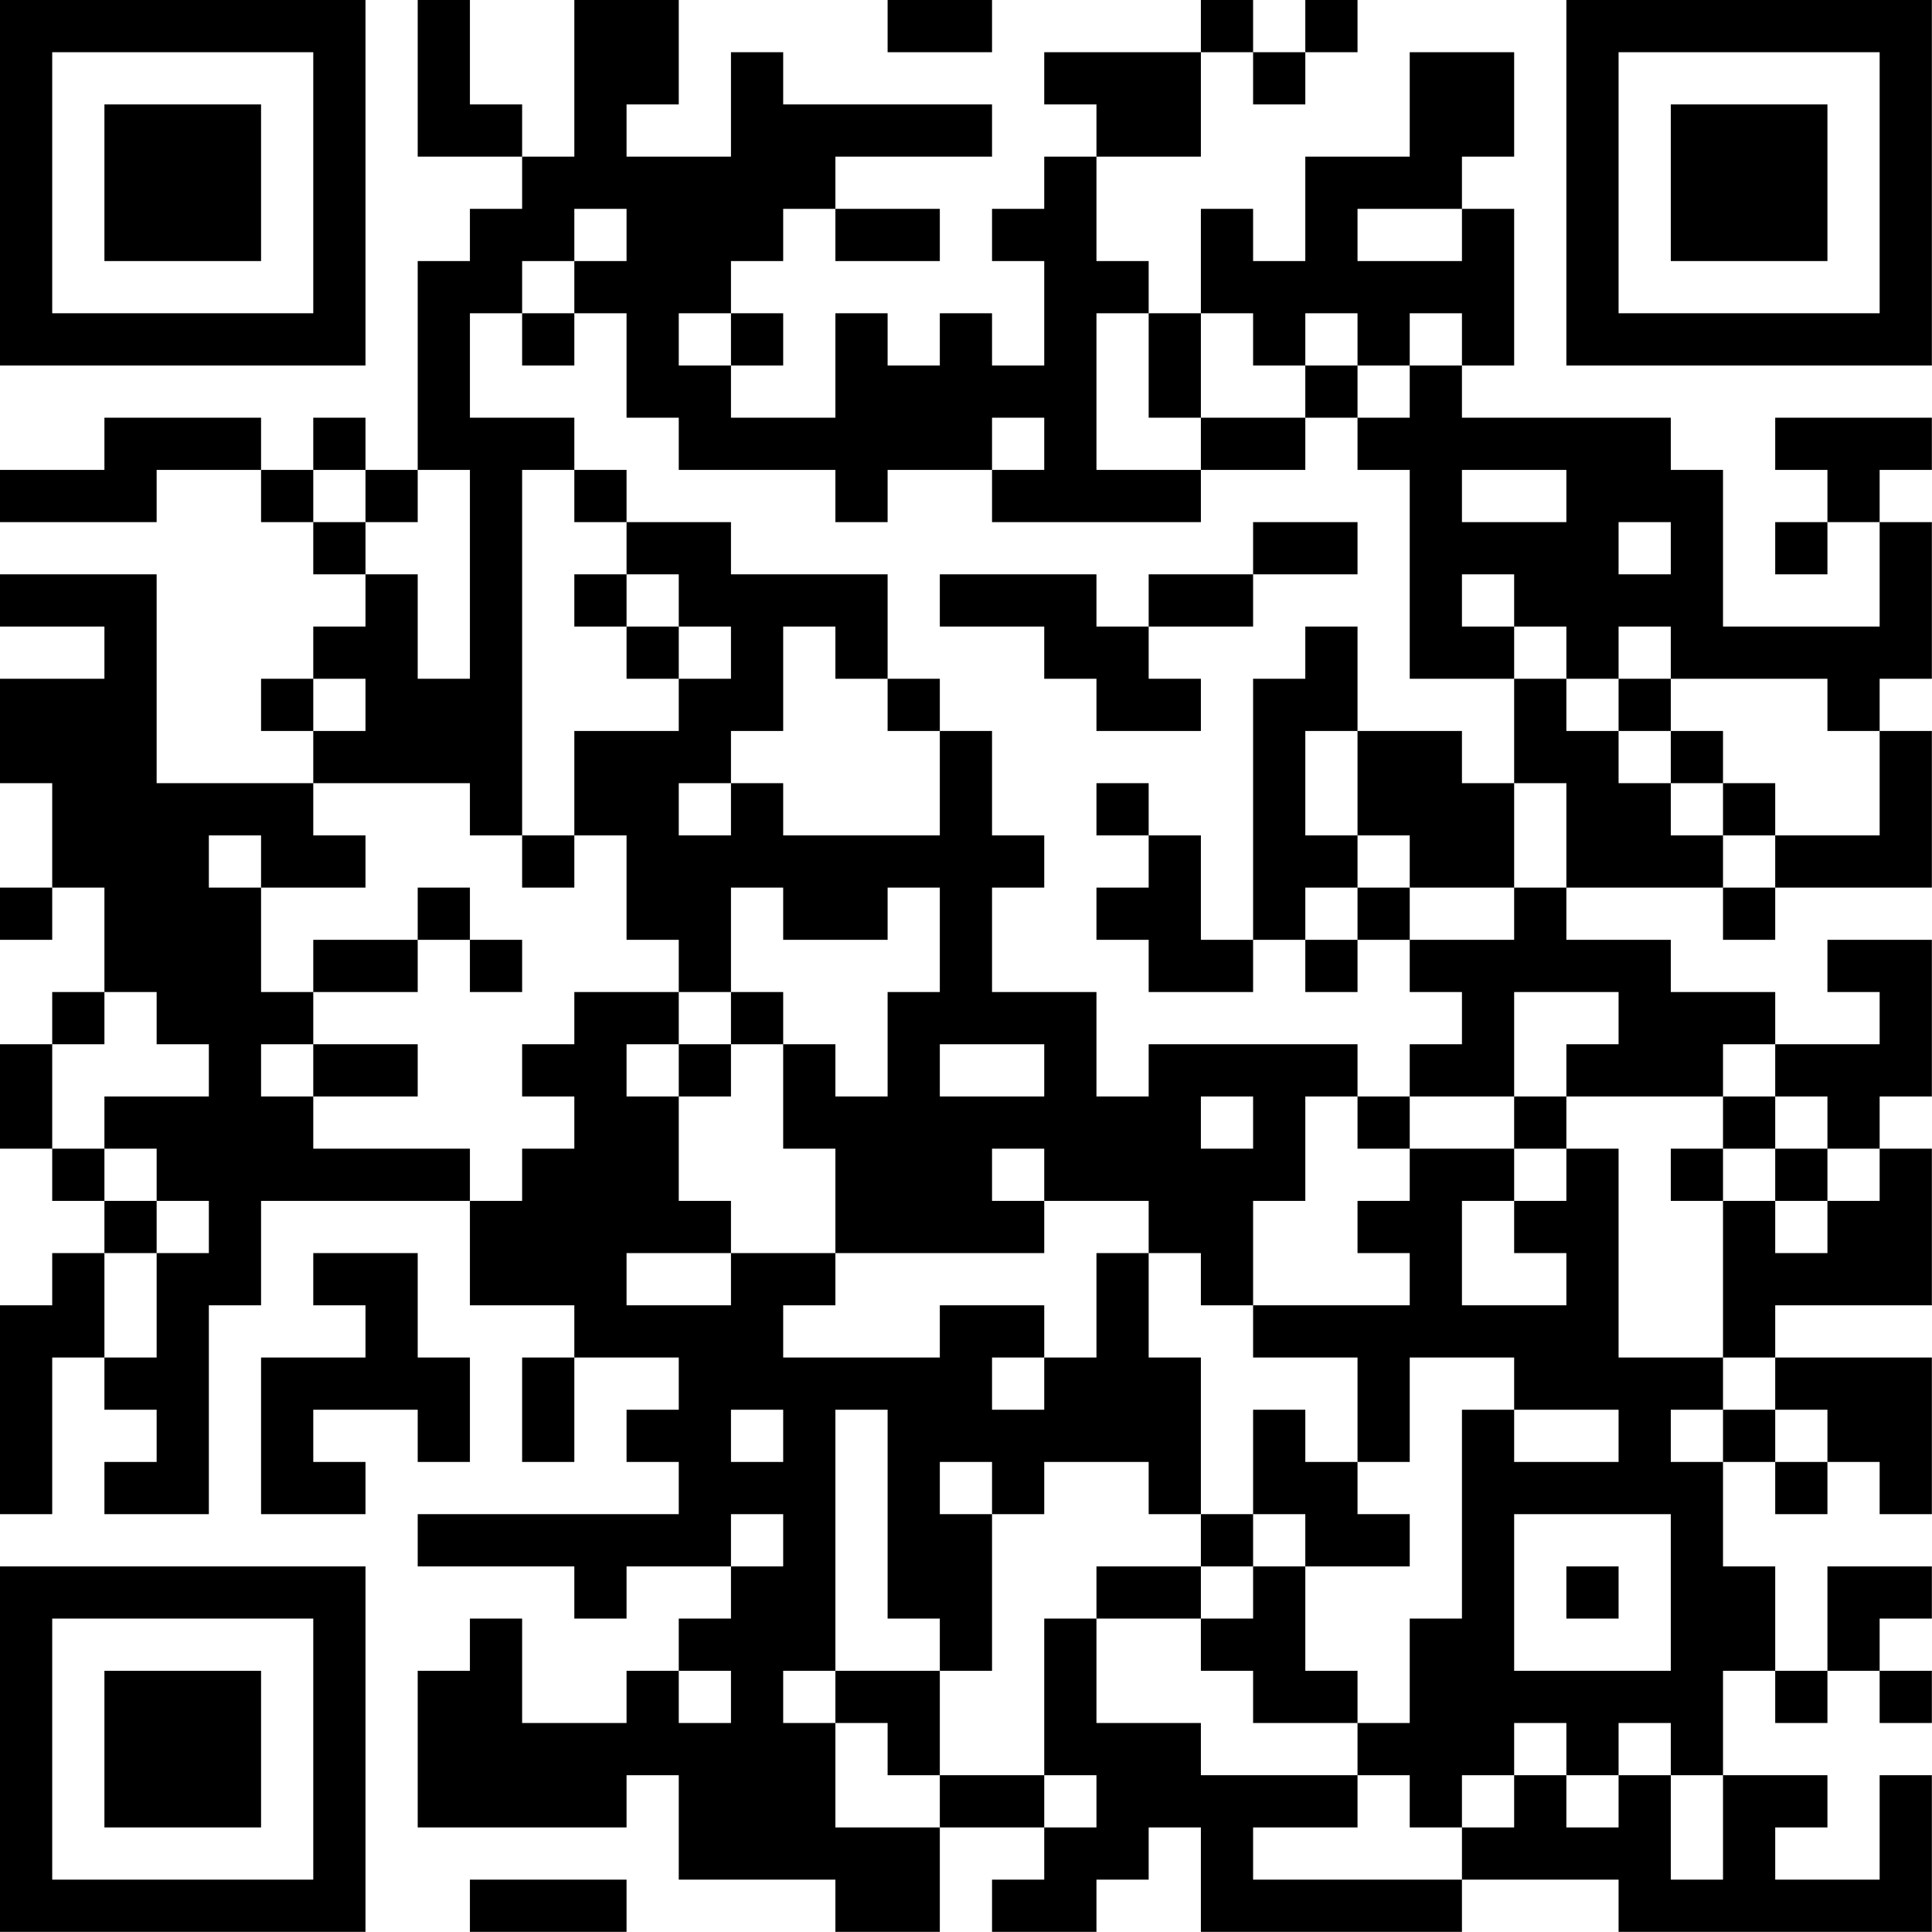 <?xml version="1.0" encoding="UTF-8"?>
<svg xmlns="http://www.w3.org/2000/svg" version="1.1" width="200" height="200" viewBox="0 0 200 200"><rect x="0" y="0" width="200" height="200" fill="#ffffff"/><g transform="scale(5.405)"><g transform="translate(0,0)"><path fill-rule="evenodd" d="M8 0L8 3L10 3L10 4L9 4L9 5L8 5L8 9L7 9L7 8L6 8L6 9L5 9L5 8L2 8L2 9L0 9L0 10L3 10L3 9L5 9L5 10L6 10L6 11L7 11L7 12L6 12L6 13L5 13L5 14L6 14L6 15L3 15L3 11L0 11L0 12L2 12L2 13L0 13L0 15L1 15L1 17L0 17L0 18L1 18L1 17L2 17L2 19L1 19L1 20L0 20L0 22L1 22L1 23L2 23L2 24L1 24L1 25L0 25L0 29L1 29L1 26L2 26L2 27L3 27L3 28L2 28L2 29L4 29L4 25L5 25L5 23L9 23L9 25L11 25L11 26L10 26L10 28L11 28L11 26L13 26L13 27L12 27L12 28L13 28L13 29L8 29L8 30L11 30L11 31L12 31L12 30L14 30L14 31L13 31L13 32L12 32L12 33L10 33L10 31L9 31L9 32L8 32L8 35L12 35L12 34L13 34L13 36L16 36L16 37L18 37L18 35L20 35L20 36L19 36L19 37L21 37L21 36L22 36L22 35L23 35L23 37L28 37L28 36L31 36L31 37L37 37L37 34L36 34L36 36L34 36L34 35L35 35L35 34L33 34L33 32L34 32L34 33L35 33L35 32L36 32L36 33L37 33L37 32L36 32L36 31L37 31L37 30L35 30L35 32L34 32L34 30L33 30L33 28L34 28L34 29L35 29L35 28L36 28L36 29L37 29L37 26L34 26L34 25L37 25L37 22L36 22L36 21L37 21L37 18L35 18L35 19L36 19L36 20L34 20L34 19L32 19L32 18L30 18L30 17L33 17L33 18L34 18L34 17L37 17L37 14L36 14L36 13L37 13L37 10L36 10L36 9L37 9L37 8L34 8L34 9L35 9L35 10L34 10L34 11L35 11L35 10L36 10L36 12L33 12L33 9L32 9L32 8L28 8L28 7L29 7L29 4L28 4L28 3L29 3L29 1L27 1L27 3L25 3L25 5L24 5L24 4L23 4L23 6L22 6L22 5L21 5L21 3L23 3L23 1L24 1L24 2L25 2L25 1L26 1L26 0L25 0L25 1L24 1L24 0L23 0L23 1L20 1L20 2L21 2L21 3L20 3L20 4L19 4L19 5L20 5L20 7L19 7L19 6L18 6L18 7L17 7L17 6L16 6L16 8L14 8L14 7L15 7L15 6L14 6L14 5L15 5L15 4L16 4L16 5L18 5L18 4L16 4L16 3L19 3L19 2L15 2L15 1L14 1L14 3L12 3L12 2L13 2L13 0L11 0L11 3L10 3L10 2L9 2L9 0ZM17 0L17 1L19 1L19 0ZM11 4L11 5L10 5L10 6L9 6L9 8L11 8L11 9L10 9L10 16L9 16L9 15L6 15L6 16L7 16L7 17L5 17L5 16L4 16L4 17L5 17L5 19L6 19L6 20L5 20L5 21L6 21L6 22L9 22L9 23L10 23L10 22L11 22L11 21L10 21L10 20L11 20L11 19L13 19L13 20L12 20L12 21L13 21L13 23L14 23L14 24L12 24L12 25L14 25L14 24L16 24L16 25L15 25L15 26L18 26L18 25L20 25L20 26L19 26L19 27L20 27L20 26L21 26L21 24L22 24L22 26L23 26L23 29L22 29L22 28L20 28L20 29L19 29L19 28L18 28L18 29L19 29L19 32L18 32L18 31L17 31L17 27L16 27L16 32L15 32L15 33L16 33L16 35L18 35L18 34L20 34L20 35L21 35L21 34L20 34L20 31L21 31L21 33L23 33L23 34L26 34L26 35L24 35L24 36L28 36L28 35L29 35L29 34L30 34L30 35L31 35L31 34L32 34L32 36L33 36L33 34L32 34L32 33L31 33L31 34L30 34L30 33L29 33L29 34L28 34L28 35L27 35L27 34L26 34L26 33L27 33L27 31L28 31L28 27L29 27L29 28L31 28L31 27L29 27L29 26L27 26L27 28L26 28L26 26L24 26L24 25L27 25L27 24L26 24L26 23L27 23L27 22L29 22L29 23L28 23L28 25L30 25L30 24L29 24L29 23L30 23L30 22L31 22L31 26L33 26L33 27L32 27L32 28L33 28L33 27L34 27L34 28L35 28L35 27L34 27L34 26L33 26L33 23L34 23L34 24L35 24L35 23L36 23L36 22L35 22L35 21L34 21L34 20L33 20L33 21L30 21L30 20L31 20L31 19L29 19L29 21L27 21L27 20L28 20L28 19L27 19L27 18L29 18L29 17L30 17L30 15L29 15L29 13L30 13L30 14L31 14L31 15L32 15L32 16L33 16L33 17L34 17L34 16L36 16L36 14L35 14L35 13L32 13L32 12L31 12L31 13L30 13L30 12L29 12L29 11L28 11L28 12L29 12L29 13L27 13L27 9L26 9L26 8L27 8L27 7L28 7L28 6L27 6L27 7L26 7L26 6L25 6L25 7L24 7L24 6L23 6L23 8L22 8L22 6L21 6L21 9L23 9L23 10L19 10L19 9L20 9L20 8L19 8L19 9L17 9L17 10L16 10L16 9L13 9L13 8L12 8L12 6L11 6L11 5L12 5L12 4ZM26 4L26 5L28 5L28 4ZM10 6L10 7L11 7L11 6ZM13 6L13 7L14 7L14 6ZM25 7L25 8L23 8L23 9L25 9L25 8L26 8L26 7ZM6 9L6 10L7 10L7 11L8 11L8 13L9 13L9 9L8 9L8 10L7 10L7 9ZM11 9L11 10L12 10L12 11L11 11L11 12L12 12L12 13L13 13L13 14L11 14L11 16L10 16L10 17L11 17L11 16L12 16L12 18L13 18L13 19L14 19L14 20L13 20L13 21L14 21L14 20L15 20L15 22L16 22L16 24L20 24L20 23L22 23L22 24L23 24L23 25L24 25L24 23L25 23L25 21L26 21L26 22L27 22L27 21L26 21L26 20L22 20L22 21L21 21L21 19L19 19L19 17L20 17L20 16L19 16L19 14L18 14L18 13L17 13L17 11L14 11L14 10L12 10L12 9ZM28 9L28 10L30 10L30 9ZM24 10L24 11L22 11L22 12L21 12L21 11L18 11L18 12L20 12L20 13L21 13L21 14L23 14L23 13L22 13L22 12L24 12L24 11L26 11L26 10ZM31 10L31 11L32 11L32 10ZM12 11L12 12L13 12L13 13L14 13L14 12L13 12L13 11ZM15 12L15 14L14 14L14 15L13 15L13 16L14 16L14 15L15 15L15 16L18 16L18 14L17 14L17 13L16 13L16 12ZM25 12L25 13L24 13L24 18L23 18L23 16L22 16L22 15L21 15L21 16L22 16L22 17L21 17L21 18L22 18L22 19L24 19L24 18L25 18L25 19L26 19L26 18L27 18L27 17L29 17L29 15L28 15L28 14L26 14L26 12ZM6 13L6 14L7 14L7 13ZM31 13L31 14L32 14L32 15L33 15L33 16L34 16L34 15L33 15L33 14L32 14L32 13ZM25 14L25 16L26 16L26 17L25 17L25 18L26 18L26 17L27 17L27 16L26 16L26 14ZM8 17L8 18L6 18L6 19L8 19L8 18L9 18L9 19L10 19L10 18L9 18L9 17ZM14 17L14 19L15 19L15 20L16 20L16 21L17 21L17 19L18 19L18 17L17 17L17 18L15 18L15 17ZM2 19L2 20L1 20L1 22L2 22L2 23L3 23L3 24L2 24L2 26L3 26L3 24L4 24L4 23L3 23L3 22L2 22L2 21L4 21L4 20L3 20L3 19ZM6 20L6 21L8 21L8 20ZM18 20L18 21L20 21L20 20ZM23 21L23 22L24 22L24 21ZM29 21L29 22L30 22L30 21ZM33 21L33 22L32 22L32 23L33 23L33 22L34 22L34 23L35 23L35 22L34 22L34 21ZM19 22L19 23L20 23L20 22ZM6 24L6 25L7 25L7 26L5 26L5 29L7 29L7 28L6 28L6 27L8 27L8 28L9 28L9 26L8 26L8 24ZM14 27L14 28L15 28L15 27ZM24 27L24 29L23 29L23 30L21 30L21 31L23 31L23 32L24 32L24 33L26 33L26 32L25 32L25 30L27 30L27 29L26 29L26 28L25 28L25 27ZM14 29L14 30L15 30L15 29ZM24 29L24 30L23 30L23 31L24 31L24 30L25 30L25 29ZM29 29L29 32L32 32L32 29ZM30 30L30 31L31 31L31 30ZM13 32L13 33L14 33L14 32ZM16 32L16 33L17 33L17 34L18 34L18 32ZM9 36L9 37L12 37L12 36ZM0 0L0 7L7 7L7 0ZM1 1L1 6L6 6L6 1ZM2 2L2 5L5 5L5 2ZM30 0L30 7L37 7L37 0ZM31 1L31 6L36 6L36 1ZM32 2L32 5L35 5L35 2ZM0 30L0 37L7 37L7 30ZM1 31L1 36L6 36L6 31ZM2 32L2 35L5 35L5 32Z" fill="#000000"/></g></g></svg>
